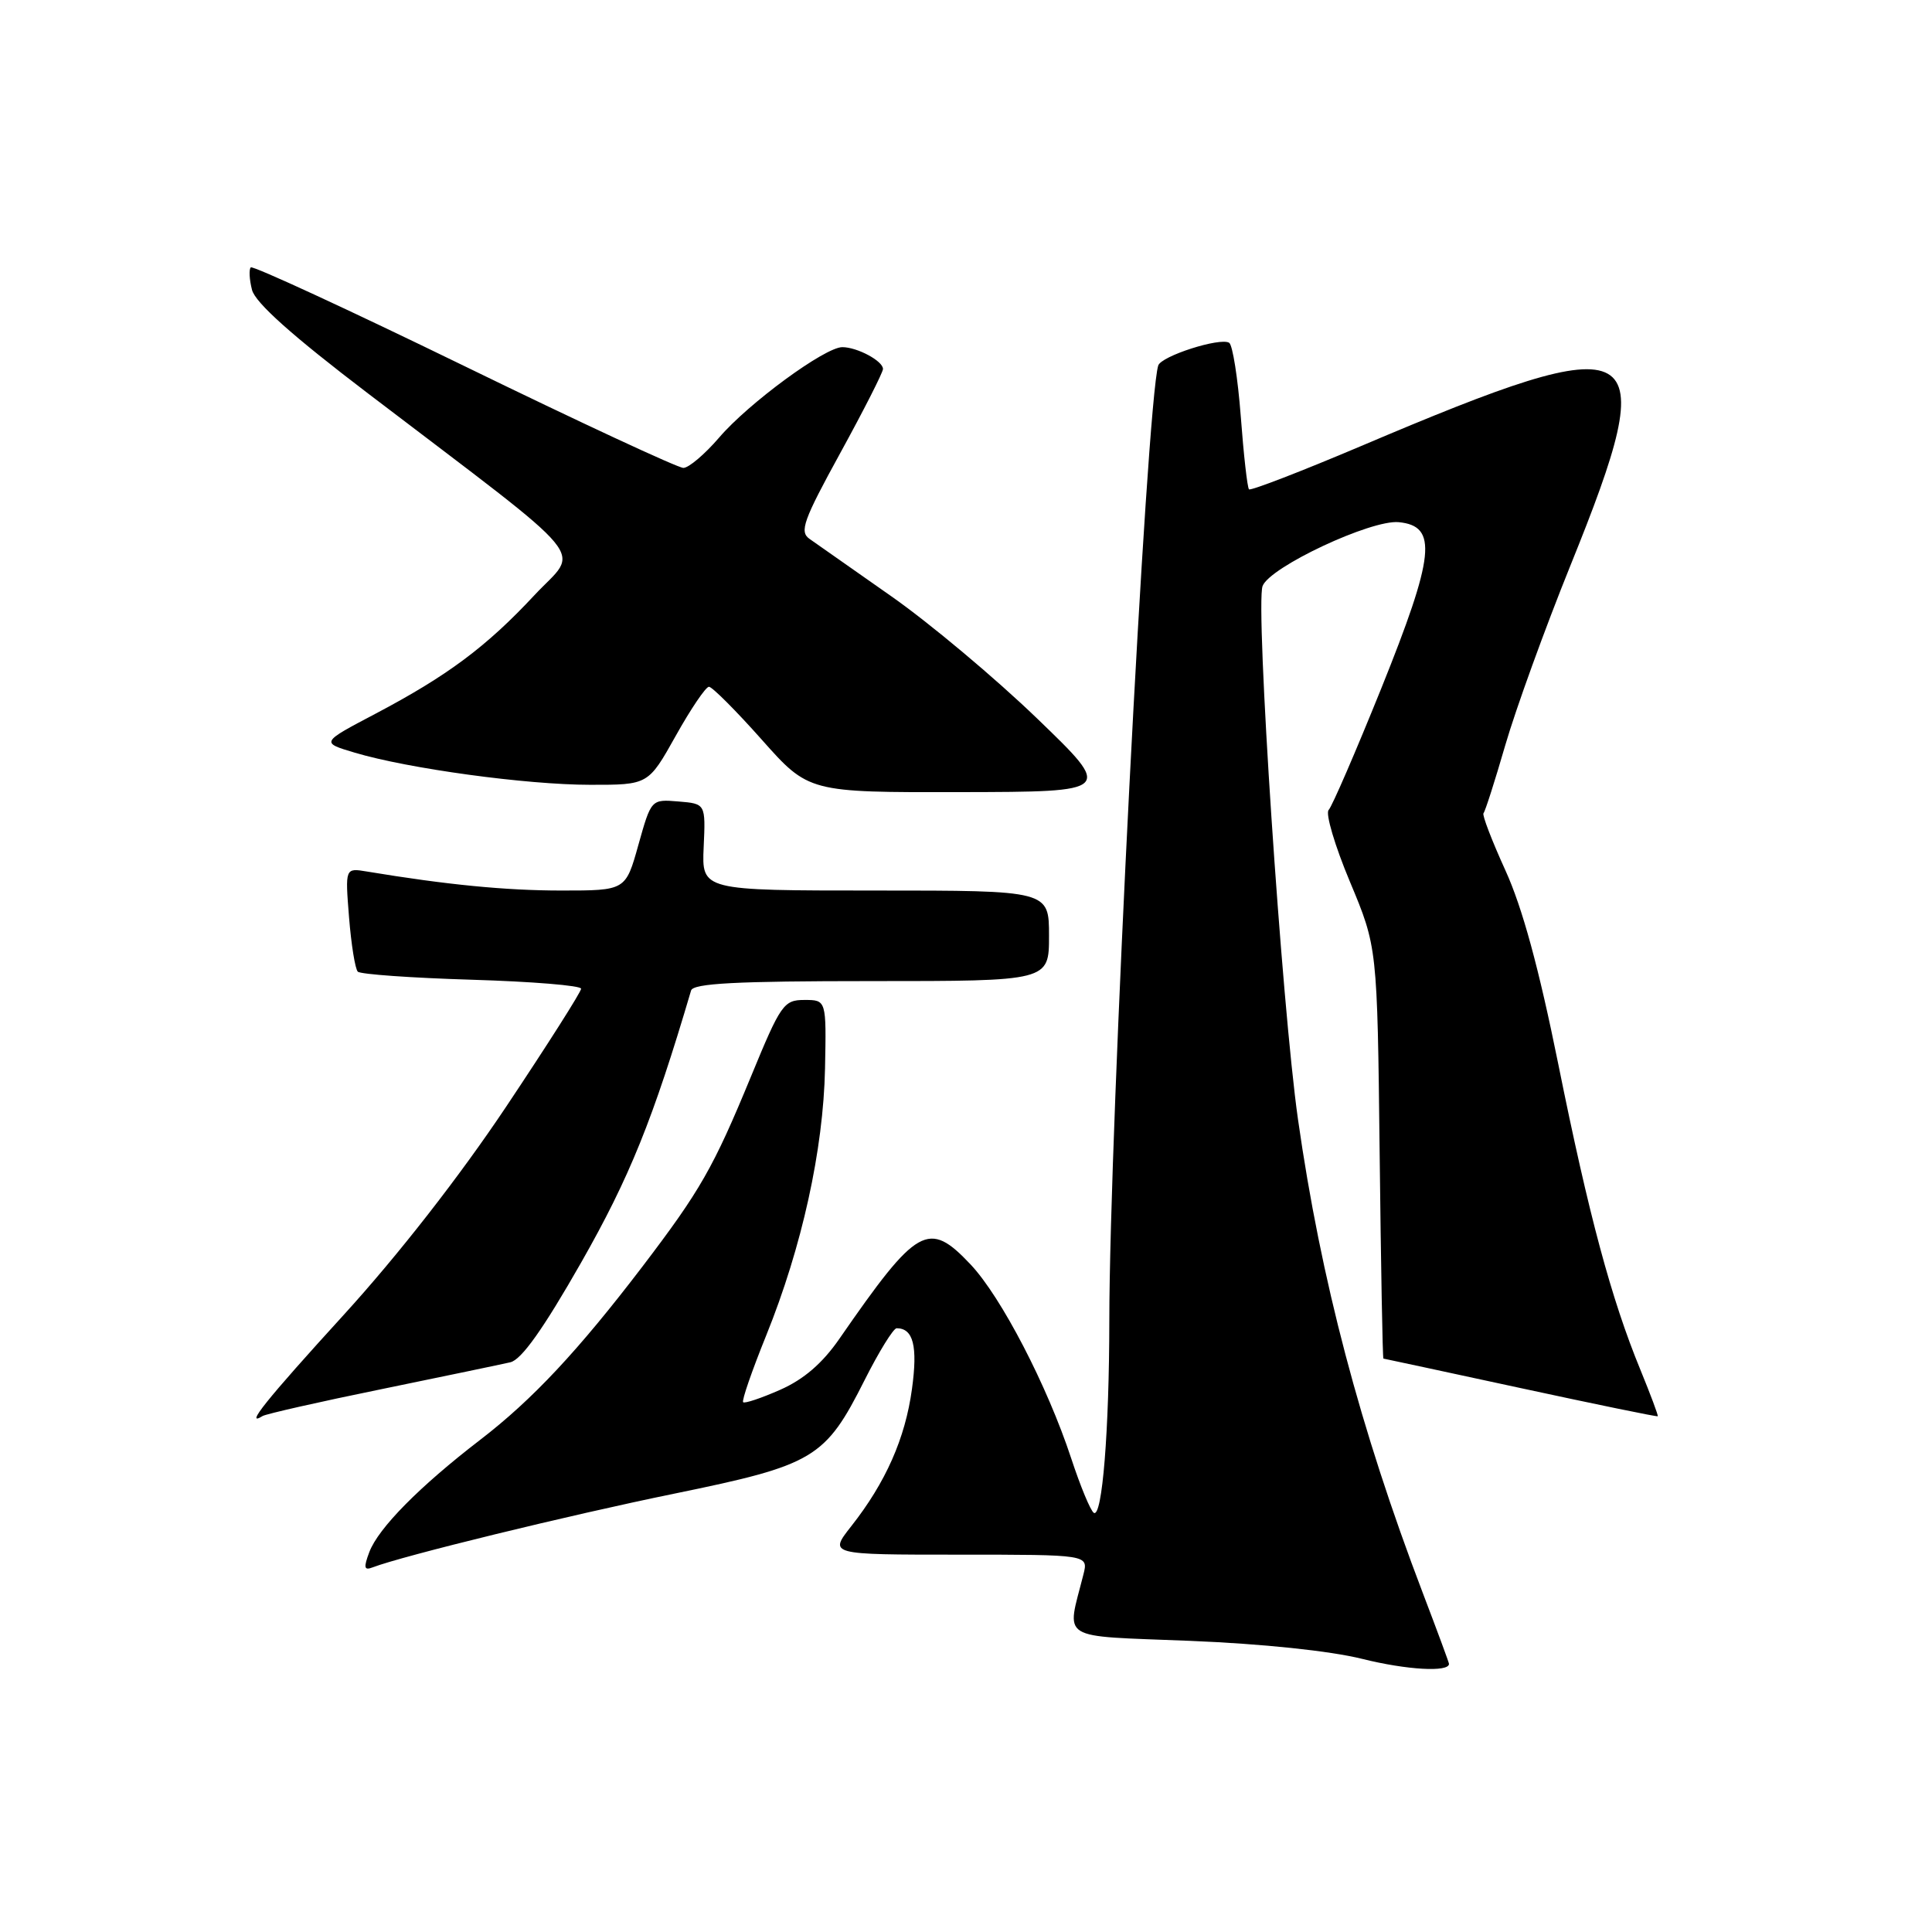 <?xml version="1.0" encoding="UTF-8" standalone="no"?>
<!DOCTYPE svg PUBLIC "-//W3C//DTD SVG 1.1//EN" "http://www.w3.org/Graphics/SVG/1.1/DTD/svg11.dtd" >
<svg xmlns="http://www.w3.org/2000/svg" xmlns:xlink="http://www.w3.org/1999/xlink" version="1.1" viewBox="0 0 256 256">
 <g >
 <path fill="currentColor"
d=" M 192.00 220.47 C 192.00 220.31 190.44 216.09 188.54 211.11 C 180.23 189.33 175.01 169.53 171.99 148.32 C 169.84 133.24 166.32 80.21 167.30 77.65 C 168.27 75.12 181.67 68.84 185.34 69.19 C 190.54 69.70 190.12 73.59 183.00 91.28 C 179.62 99.65 176.50 106.87 176.05 107.33 C 175.61 107.79 176.87 112.06 178.87 116.83 C 182.50 125.50 182.50 125.50 182.81 152.75 C 182.98 167.74 183.20 180.01 183.31 180.02 C 183.41 180.03 191.60 181.79 201.50 183.93 C 211.40 186.07 219.57 187.75 219.66 187.66 C 219.75 187.57 218.71 184.80 217.36 181.50 C 213.51 172.14 210.53 161.07 206.48 141.00 C 203.91 128.29 201.72 120.25 199.47 115.32 C 197.67 111.37 196.37 107.97 196.57 107.76 C 196.78 107.55 198.08 103.49 199.46 98.73 C 200.84 93.98 204.72 83.27 208.09 74.93 C 220.46 44.35 218.17 43.04 180.36 59.10 C 172.41 62.47 165.72 65.05 165.50 64.84 C 165.28 64.62 164.79 60.28 164.41 55.19 C 164.02 50.10 163.33 45.71 162.87 45.42 C 161.67 44.68 153.85 47.18 153.47 48.44 C 151.92 53.47 147.00 149.68 146.99 175.00 C 146.98 189.56 146.05 201.15 144.94 200.46 C 144.51 200.20 143.16 196.95 141.94 193.24 C 138.76 183.59 132.67 171.86 128.61 167.55 C 123.02 161.63 121.56 162.46 111.22 177.40 C 108.98 180.64 106.51 182.77 103.39 184.15 C 100.88 185.26 98.67 186.00 98.47 185.80 C 98.26 185.60 99.64 181.62 101.52 176.97 C 106.27 165.22 109.10 152.34 109.32 141.58 C 109.50 132.50 109.50 132.50 106.59 132.50 C 103.85 132.50 103.45 133.07 99.51 142.64 C 94.51 154.76 92.79 157.76 85.13 167.82 C 76.63 178.96 70.56 185.46 63.62 190.79 C 55.57 196.98 50.15 202.47 48.94 205.65 C 48.16 207.72 48.24 208.12 49.36 207.69 C 53.34 206.16 75.40 200.77 89.38 197.91 C 107.90 194.11 109.34 193.25 114.57 182.86 C 116.47 179.09 118.38 176.00 118.81 176.00 C 121.02 176.00 121.62 178.37 120.84 184.05 C 119.95 190.59 117.36 196.44 112.78 202.25 C 109.83 206.00 109.83 206.00 127.02 206.00 C 144.22 206.00 144.22 206.00 143.56 208.62 C 141.32 217.53 140.00 216.71 157.65 217.42 C 167.29 217.81 176.24 218.75 180.50 219.81 C 186.40 221.28 192.00 221.60 192.00 220.47 Z  M 50.55 184.07 C 58.77 182.38 66.45 180.78 67.62 180.51 C 69.09 180.18 71.98 176.11 76.99 167.32 C 83.43 156.01 86.53 148.33 91.57 131.25 C 91.85 130.30 97.51 130.00 115.47 130.00 C 139.00 130.00 139.00 130.00 139.00 124.00 C 139.00 118.00 139.00 118.00 115.99 118.00 C 92.98 118.00 92.98 118.00 93.24 112.25 C 93.50 106.50 93.50 106.50 89.90 106.20 C 86.29 105.90 86.29 105.90 84.59 111.95 C 82.90 118.00 82.90 118.00 74.39 118.00 C 66.98 118.00 59.16 117.23 48.61 115.48 C 45.73 115.00 45.73 115.00 46.25 121.55 C 46.54 125.16 47.06 128.40 47.41 128.75 C 47.76 129.10 54.56 129.58 62.52 129.82 C 70.49 130.06 77.00 130.59 77.00 131.01 C 77.00 131.43 72.53 138.46 67.07 146.64 C 60.90 155.88 52.77 166.30 45.57 174.20 C 35.22 185.55 32.34 189.15 34.80 187.63 C 35.23 187.36 42.32 185.75 50.55 184.07 Z  M 137.43 95.21 C 131.89 89.87 123.19 82.57 118.09 79.00 C 112.99 75.42 108.12 72.01 107.26 71.40 C 105.91 70.45 106.44 68.96 111.35 60.01 C 114.46 54.34 117.00 49.34 117.00 48.89 C 117.00 47.83 113.58 46.00 111.61 46.00 C 109.31 46.00 99.18 53.43 95.29 57.98 C 93.39 60.19 91.26 62.00 90.55 62.00 C 89.83 62.00 76.75 55.92 61.48 48.48 C 46.20 41.04 33.49 35.17 33.23 35.43 C 32.97 35.69 33.04 37.03 33.39 38.40 C 33.81 40.10 38.71 44.48 48.76 52.13 C 79.16 75.30 76.81 72.44 70.82 78.86 C 64.44 85.71 59.28 89.55 49.74 94.58 C 42.50 98.39 42.50 98.39 47.00 99.73 C 54.10 101.85 69.78 103.99 78.20 103.99 C 85.90 104.00 85.90 104.00 89.54 97.50 C 91.54 93.92 93.52 91.00 93.94 91.00 C 94.36 91.00 97.51 94.15 100.93 98.00 C 107.15 105.00 107.15 105.00 127.33 104.96 C 147.50 104.92 147.50 104.92 137.43 95.21 Z "/>
</g>
</svg>